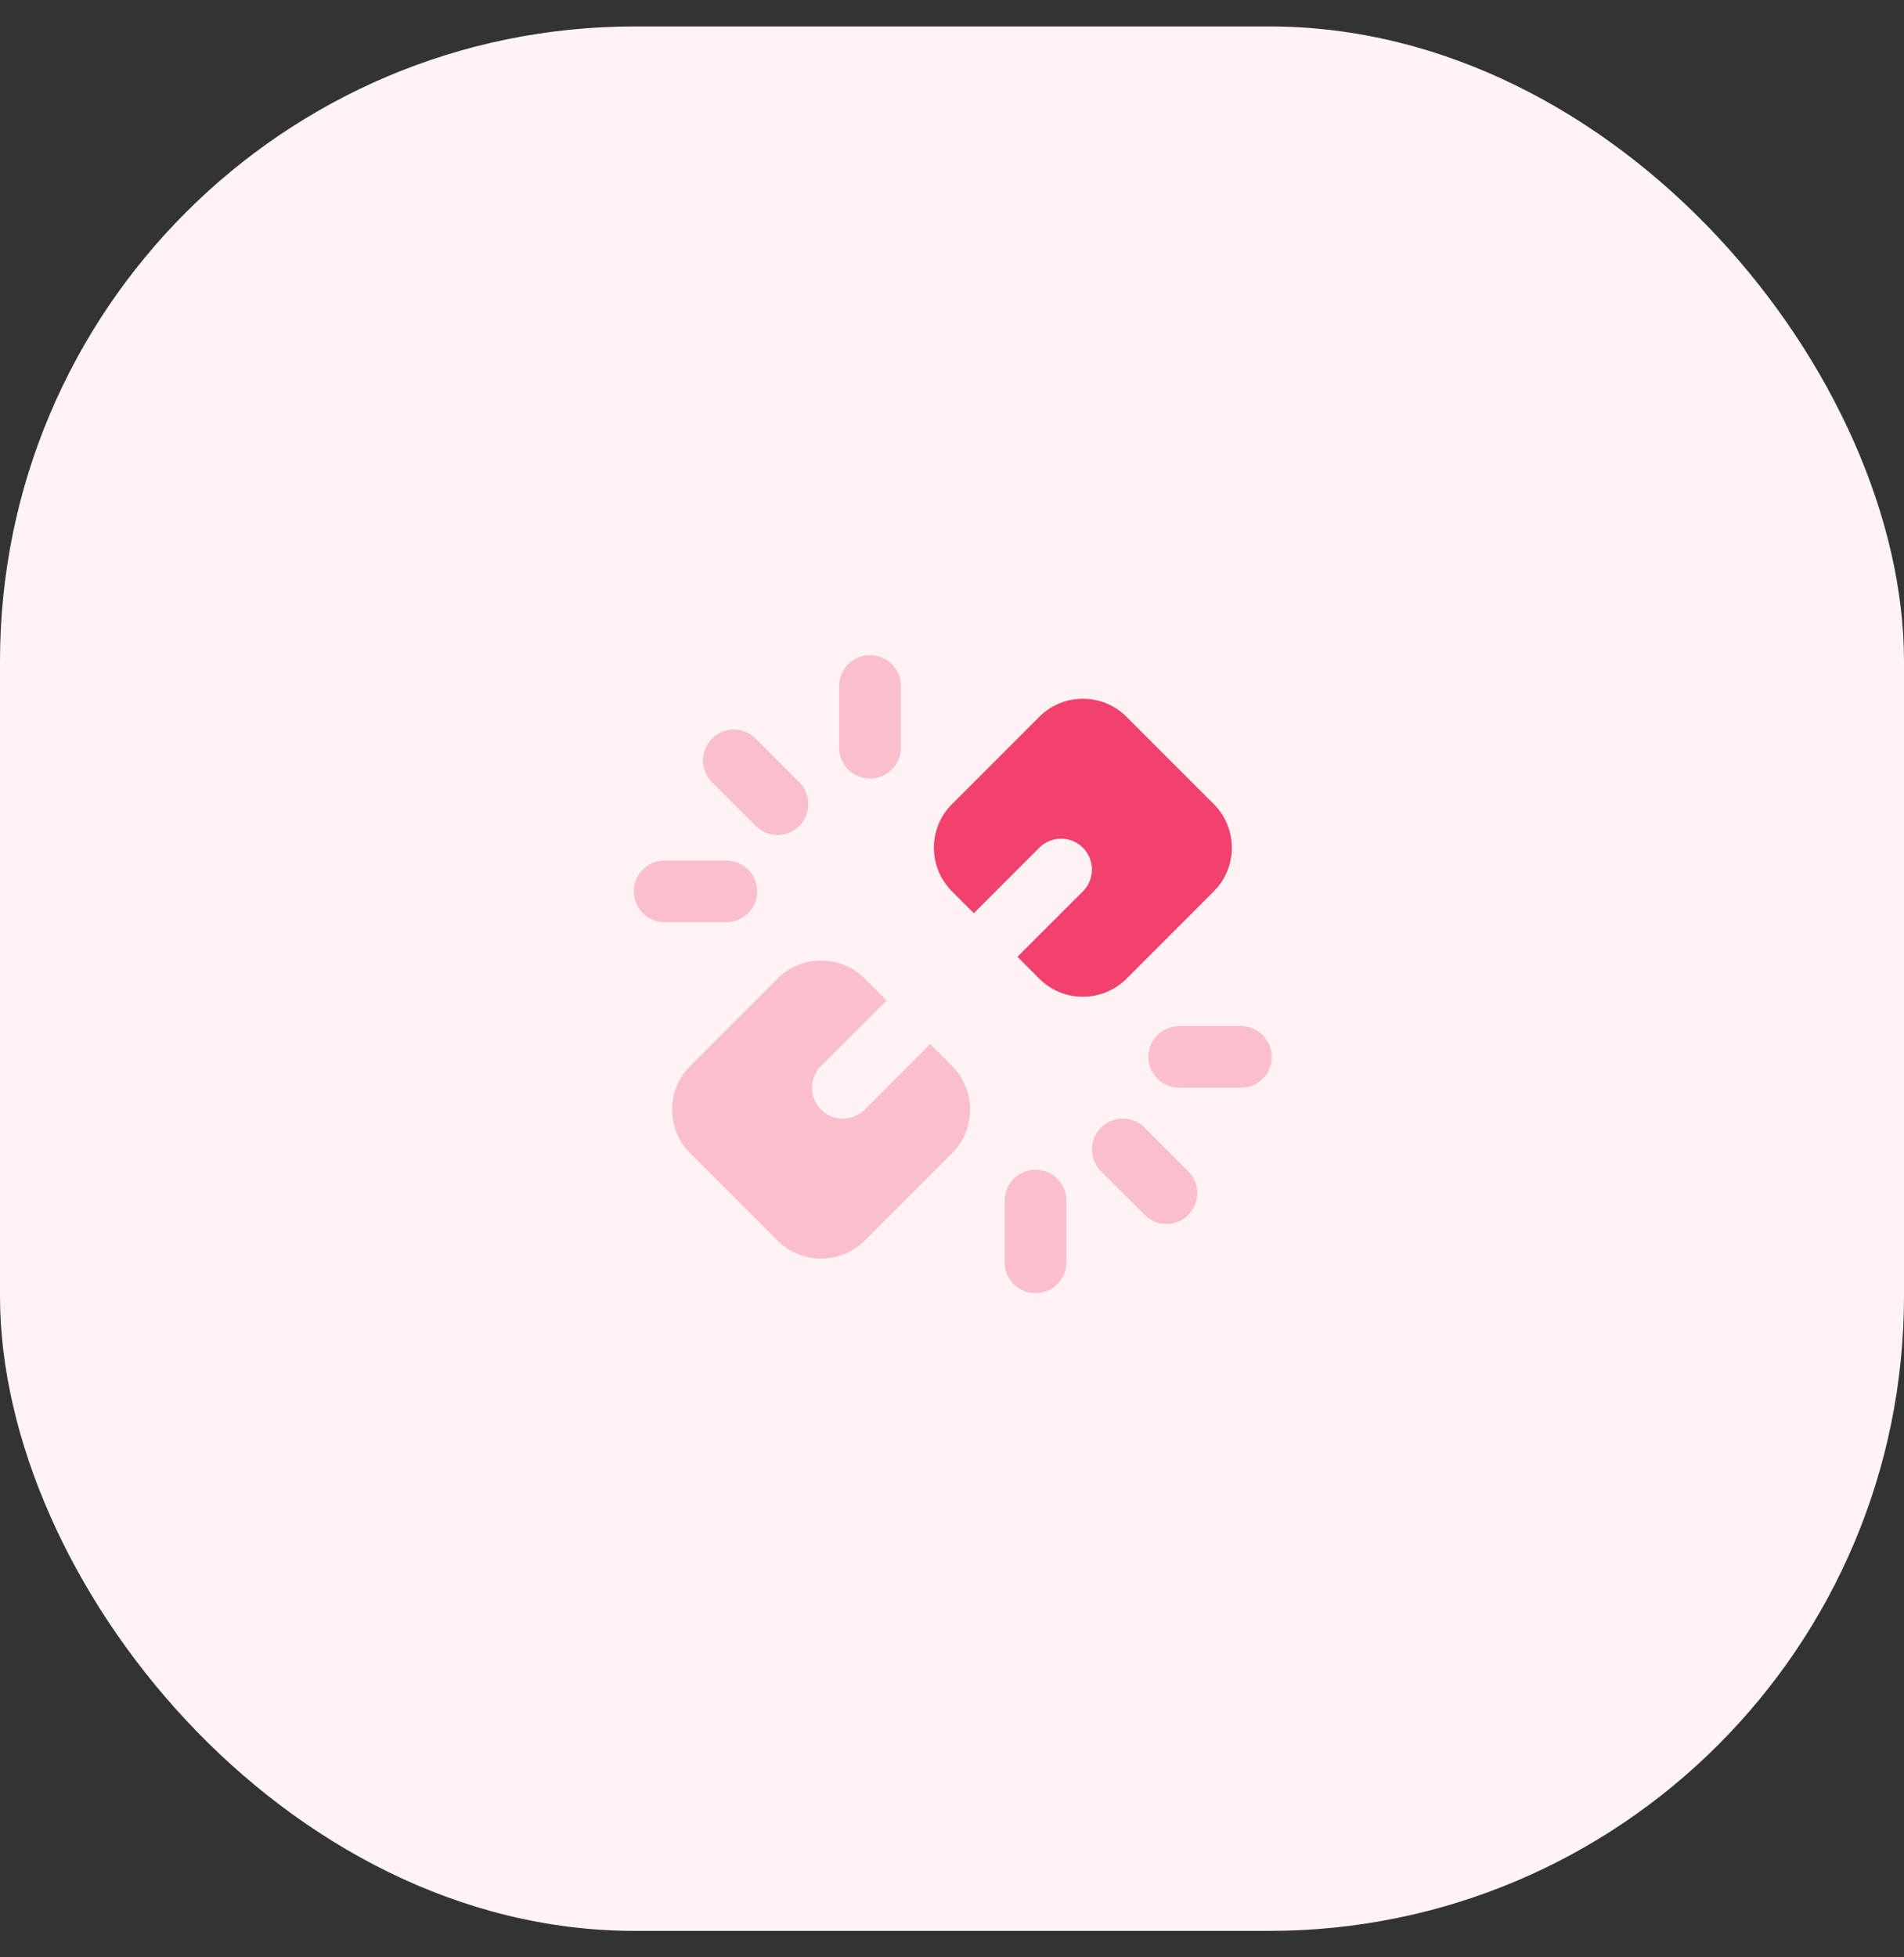 <svg width="36" height="37" viewBox="0 0 36 37" fill="none" xmlns="http://www.w3.org/2000/svg">
<rect x="0" y="0" width="36" height="37" fill="#333333" stroke="none"/>
<rect y="0.5" width="36" height="36" rx="12" fill="#FFF3F6"/>
<path opacity="0.3" fill-rule="evenodd" clip-rule="evenodd" d="M16.763 18.913L15.525 20.15C15.297 20.378 15.297 20.747 15.525 20.975C15.753 21.203 16.122 21.203 16.35 20.975L17.588 19.737L18 20.15C18.456 20.605 18.456 21.344 18 21.8L16.35 23.45C15.895 23.905 15.156 23.905 14.7 23.45L13.05 21.8C12.595 21.344 12.595 20.605 13.05 20.15L14.7 18.5C15.156 18.044 15.895 18.044 16.35 18.5L16.763 18.913Z" fill="#F1416C"/>
<path fill-rule="evenodd" clip-rule="evenodd" d="M19.237 18.087L20.475 16.85C20.703 16.622 20.703 16.253 20.475 16.025C20.247 15.797 19.878 15.797 19.65 16.025L18.413 17.263L18 16.85C17.544 16.395 17.544 15.656 18 15.2L19.65 13.55C20.105 13.095 20.844 13.095 21.3 13.55L22.95 15.2C23.405 15.656 23.405 16.395 22.95 16.85L21.3 18.5C20.844 18.956 20.105 18.956 19.65 18.5L19.237 18.087Z" fill="#F1416C"/>
<path opacity="0.3" fill-rule="evenodd" clip-rule="evenodd" d="M13.463 14.788C13.235 14.56 13.235 14.191 13.463 13.963C13.691 13.735 14.06 13.735 14.288 13.963L15.113 14.788C15.34 15.015 15.34 15.385 15.113 15.613C14.885 15.84 14.515 15.84 14.288 15.613L13.463 14.788ZM15.867 12.967C15.867 12.645 16.128 12.384 16.45 12.384C16.772 12.384 17.034 12.645 17.034 12.967L17.034 14.134C17.034 14.456 16.772 14.717 16.45 14.717C16.128 14.717 15.867 14.456 15.867 14.134L15.867 12.967ZM11.984 16.85C11.984 16.528 12.245 16.267 12.567 16.267L13.734 16.267C14.056 16.267 14.317 16.528 14.317 16.85C14.317 17.172 14.056 17.433 13.734 17.433L12.567 17.433C12.245 17.433 11.984 17.172 11.984 16.85Z" fill="#F1416C"/>
<path opacity="0.3" fill-rule="evenodd" clip-rule="evenodd" d="M21.642 22.966C21.869 23.194 22.239 23.194 22.466 22.966C22.694 22.739 22.694 22.369 22.466 22.142L21.642 21.317C21.414 21.089 21.044 21.089 20.817 21.317C20.589 21.544 20.589 21.914 20.817 22.142L21.642 22.966ZM23.462 20.562C23.785 20.562 24.046 20.301 24.046 19.979C24.046 19.657 23.785 19.396 23.462 19.396L22.296 19.396C21.974 19.396 21.712 19.657 21.712 19.979C21.712 20.301 21.974 20.562 22.296 20.562H23.462ZM19.579 24.445C19.901 24.445 20.163 24.184 20.163 23.862L20.163 22.695C20.163 22.373 19.901 22.112 19.579 22.112C19.257 22.112 18.996 22.373 18.996 22.695L18.996 23.862C18.996 24.184 19.257 24.445 19.579 24.445Z" fill="#F1416C"/>
</svg>
